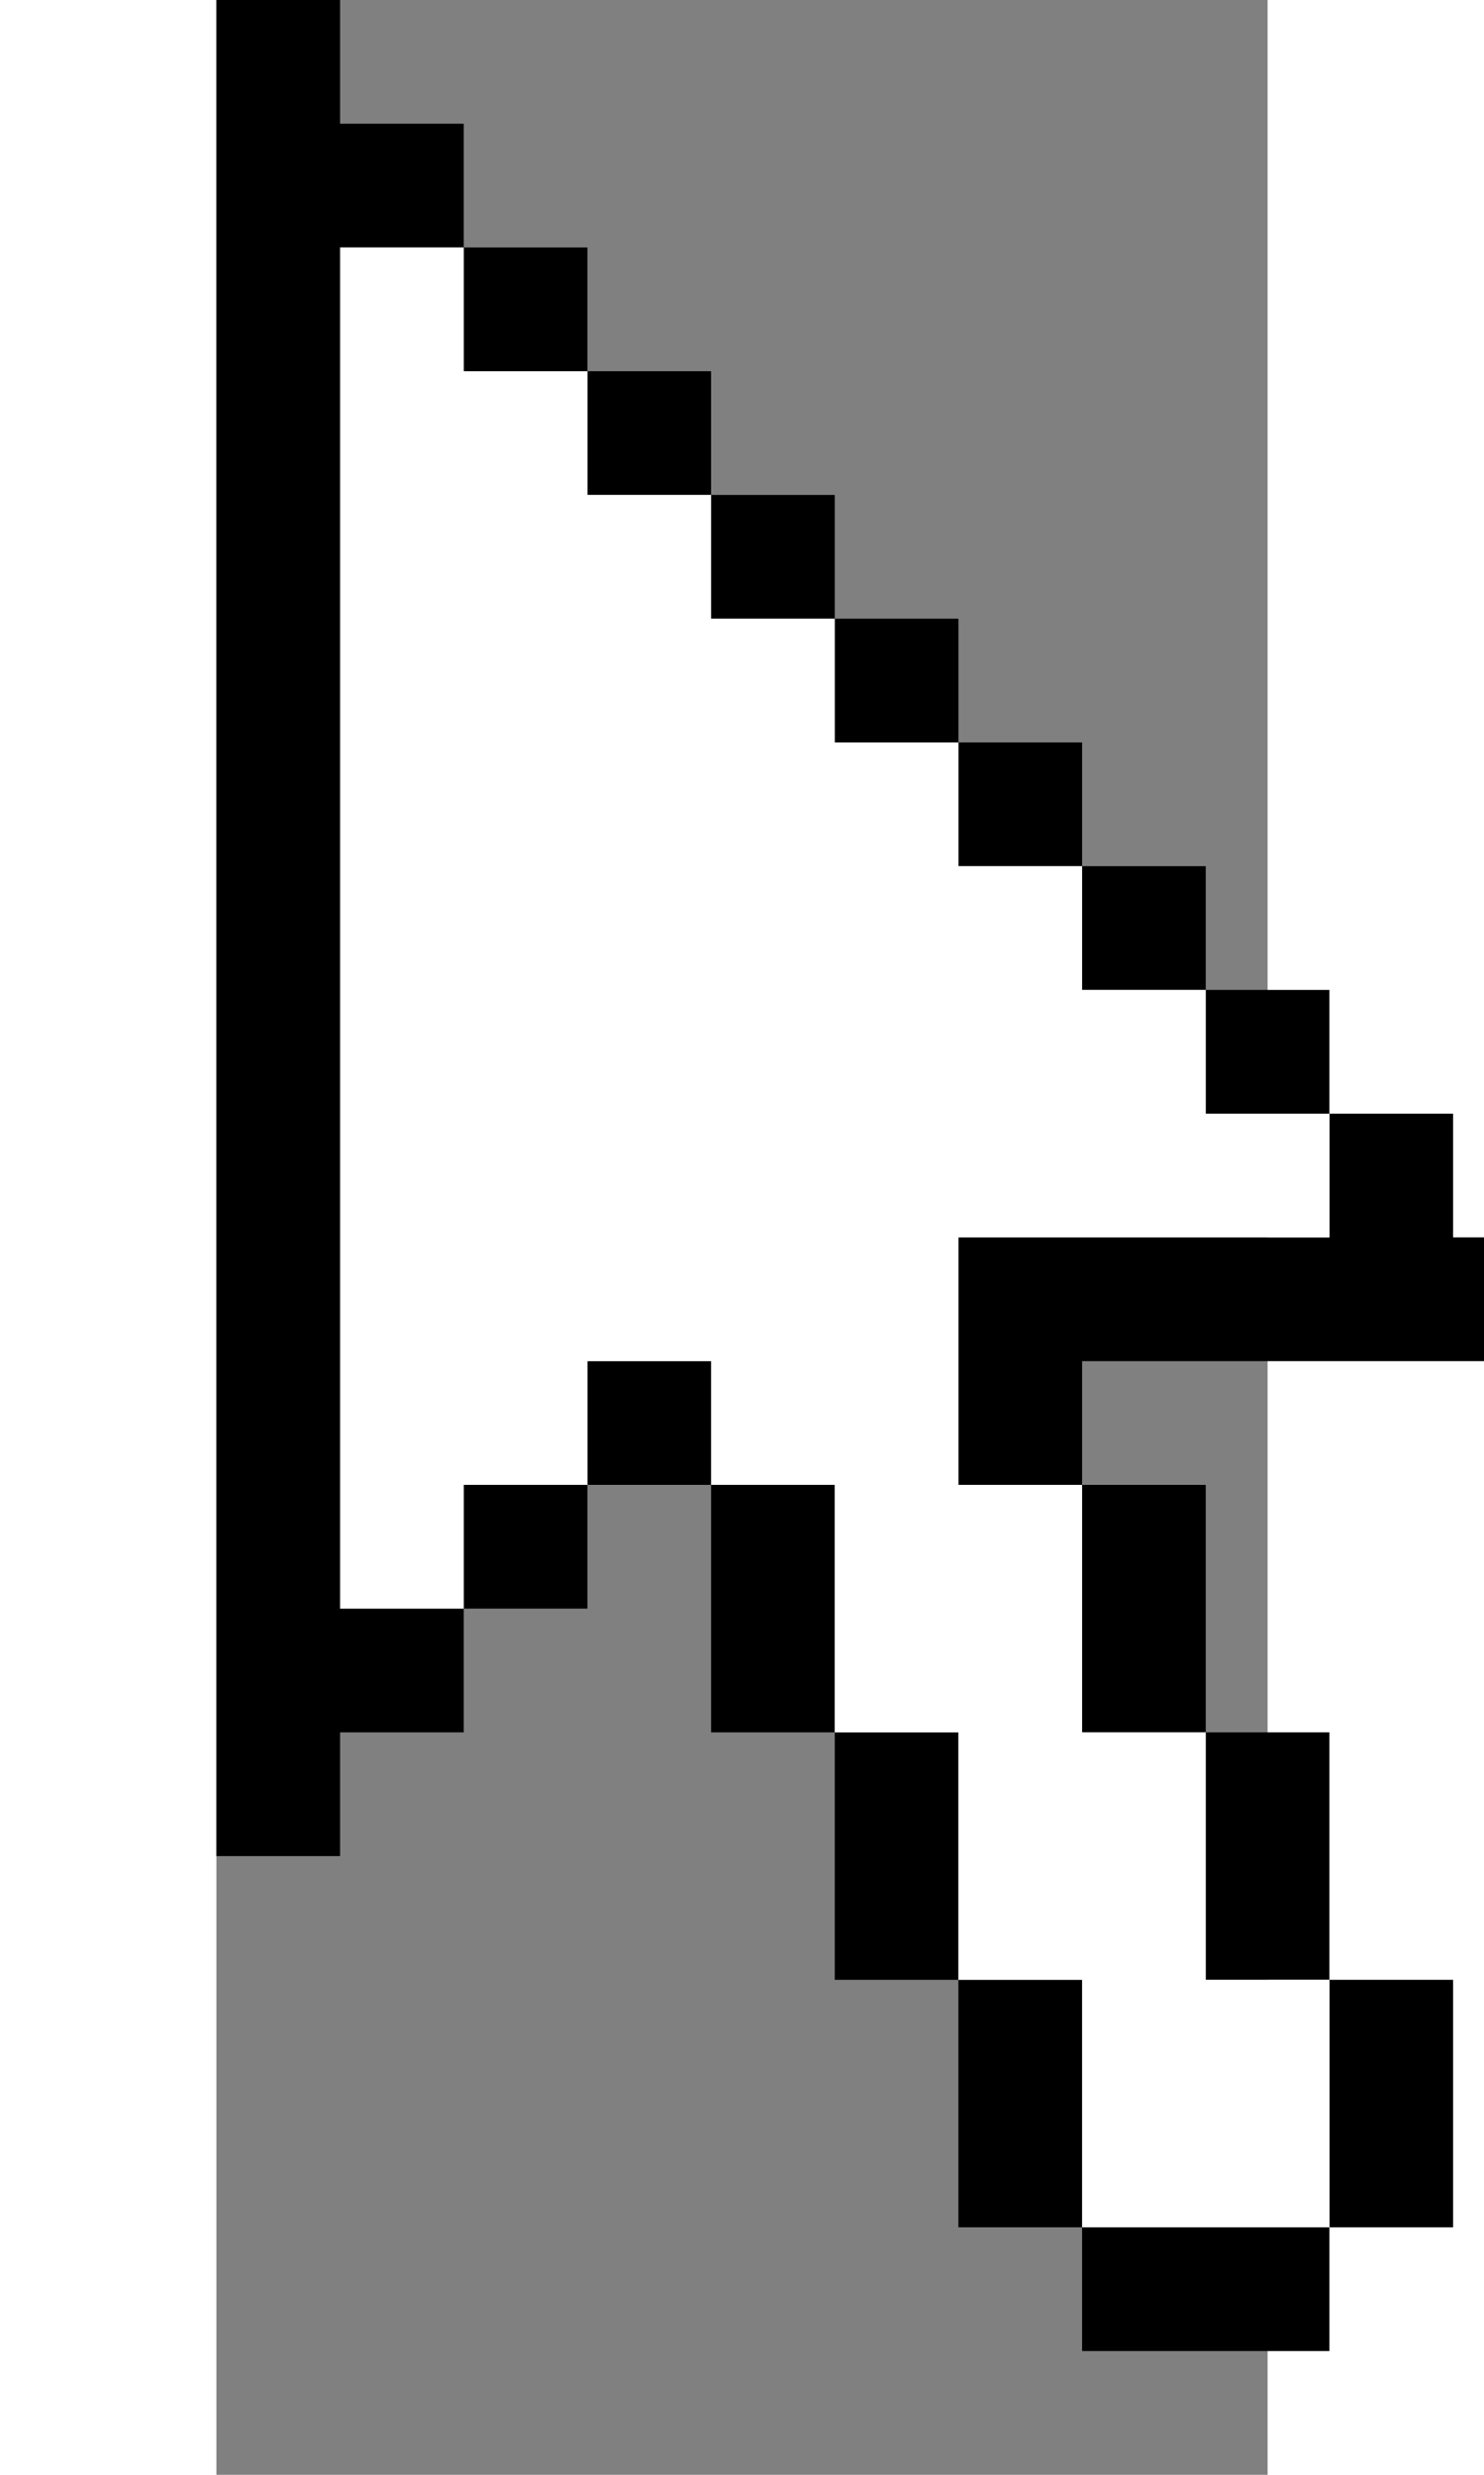 <svg width="15" height="25" xmlns="http://www.w3.org/2000/svg" viewBox="0 -0.5 8.5 20" shape-rendering="auto">
<rect x="0" y="-0.5" width="8.5" height="20" fill="#808080" stroke="none"/>
<path stroke="#000000" d="M0 0h1M0 1h2M0 2h1M2 2h1M0 3h1M3 3h1M0 4h1M4 4h1M0 5h1M5 5h1M0 6h1M6 6h1M0 7h1M7 7h1M0 8h1M8 8h1M0 9h1M9 9h1M0 10h1M6 10h5M0 11h1M3 11h1M6 11h1M0 12h1M2 12h1M4 12h1M7 12h1M0 13h2M4 13h1M7 13h1M0 14h1M5 14h1M8 14h1M5 15h1M8 15h1M6 16h1M9 16h1M6 17h1M9 17h1M7 18h2" />
<path stroke="#ffffff" d="M1 2h1M1 3h2M1 4h3M1 5h4M1 6h5M1 7h6M1 8h7M1 9h8M1 10h5M1 11h2M4 11h2M1 12h1M5 12h2M5 13h2M6 14h2M6 15h2M7 16h2M7 17h2" />
</svg>